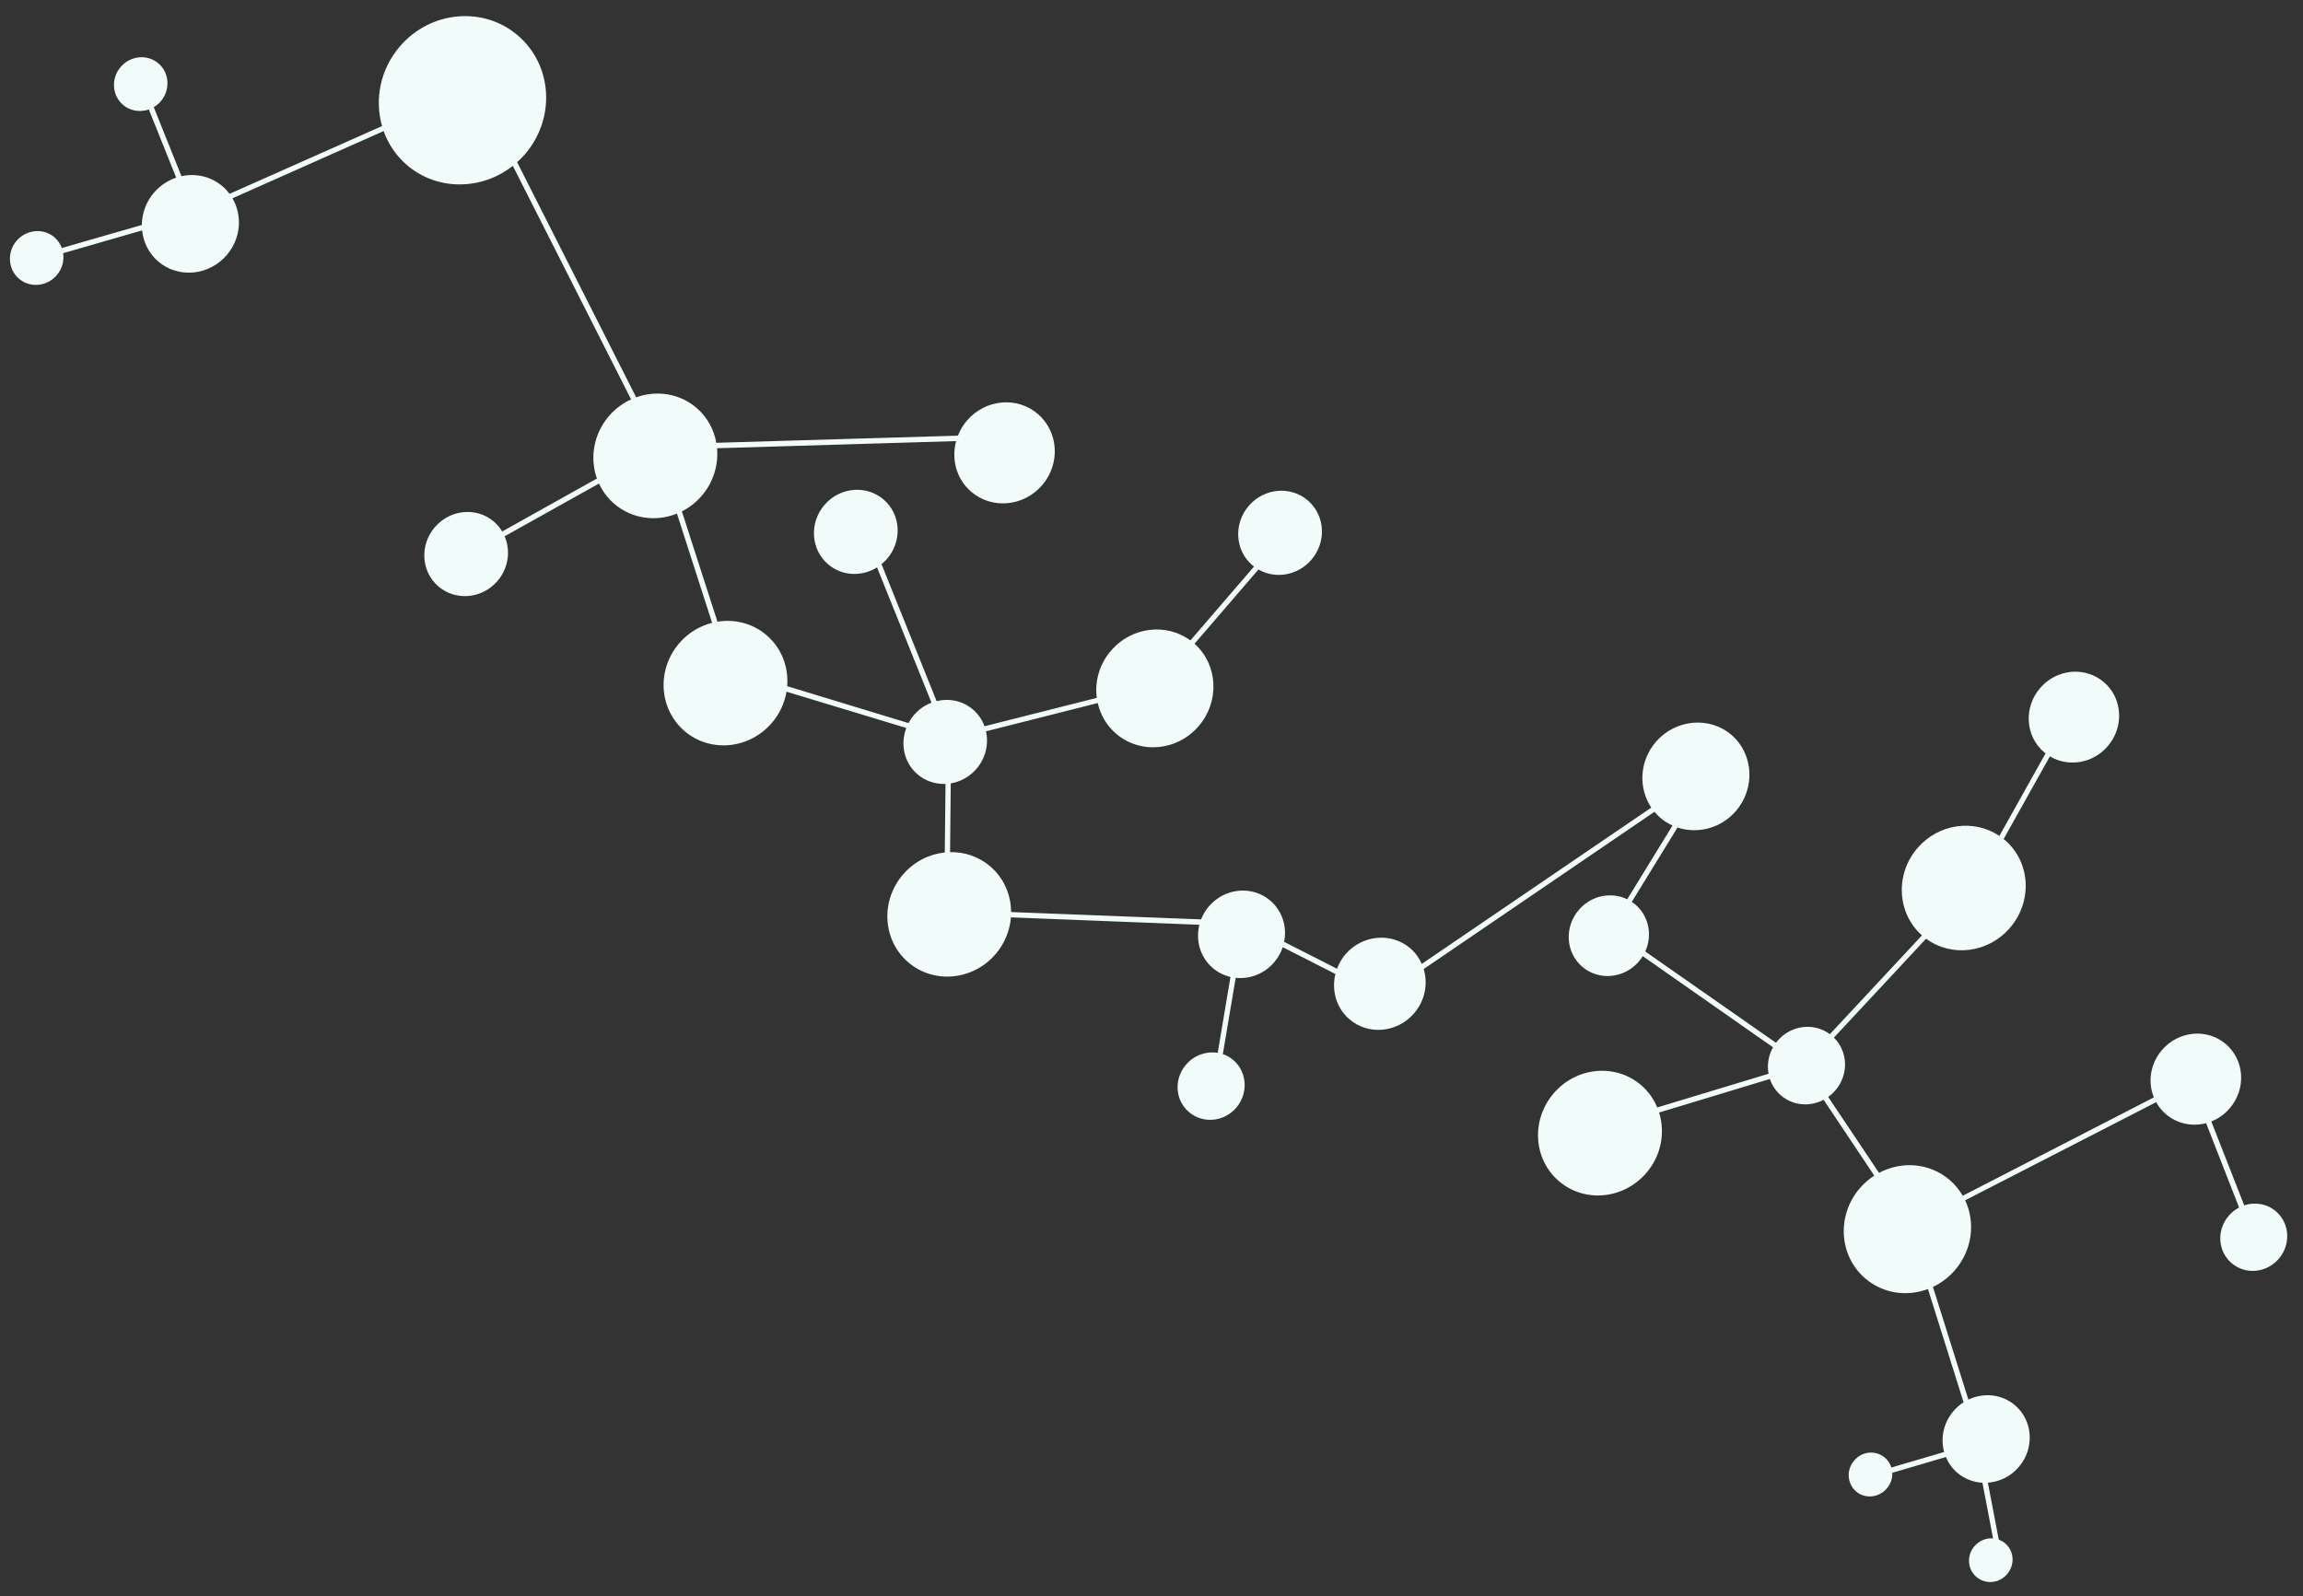 <?xml version="1.0" encoding="utf-8"?>
<!-- Generator: Adobe Illustrator 16.0.0, SVG Export Plug-In . SVG Version: 6.00 Build 0)  -->
<!DOCTYPE svg PUBLIC "-//W3C//DTD SVG 1.1//EN" "http://www.w3.org/Graphics/SVG/1.1/DTD/svg11.dtd">
<svg version="1.1" id="Layer_1" xmlns="http://www.w3.org/2000/svg" xmlns:xlink="http://www.w3.org/1999/xlink" x="0px" y="0px"
	 width="571.668px" height="396.329px" viewBox="0 0 571.668 396.329" enable-background="new 0 0 571.668 396.329"
	 xml:space="preserve">
<rect x="0" y="0" width="571.668" height="396.329" fill="#333333" stroke="none"/>
<g>
	<g>
		<path fill="#F1FCFA" d="M564.965,300.789c-2.236-1.93-5.229-2.395-7.891-1.51l-8.168-20.822c1.695-0.672,3.27-1.762,4.561-3.262
			c4.133-4.798,3.723-11.923-0.92-15.927c-4.643-4.005-11.744-3.36-15.877,1.438c-2.945,3.421-3.564,7.979-2.021,11.771
			l-47.445,24.426c-0.832-1.436-1.9-2.764-3.227-3.91c-4.971-4.287-11.945-4.77-17.555-1.777l-12.619-18.857
			c0.641-0.461,1.244-0.995,1.783-1.622c3.359-3.901,3.166-9.62-0.359-13.103l22.881-24.563c6.334,4.688,15.434,3.562,20.816-2.688
			c5.646-6.558,5.135-16.291-1.207-21.762c-0.119-0.103-0.246-0.187-0.367-0.284l11.49-20.542
			c4.541,2.733,10.631,1.803,14.344-2.507c4.133-4.8,3.707-11.906-0.9-15.88c-4.643-4.004-11.729-3.379-15.861,1.421
			c-4.133,4.798-3.705,11.905,0.938,15.909c0.131,0.114,0.271,0.21,0.408,0.317l-11.469,20.496
			c-6.332-4.266-15.094-3.065-20.338,3.024c-5.582,6.482-5.102,16.147,1.123,21.675l-22.857,24.527
			c-3.959-2.938-9.609-2.275-12.957,1.611c-0.148,0.173-0.281,0.354-0.416,0.534l-32.457-22.674
			c1.803-3.961,0.951-8.716-2.412-11.616c-0.299-0.258-0.611-0.487-0.934-0.702l11.35-18.468c4.982,1.666,10.787,0.215,14.502-4.099
			c4.857-5.642,4.4-14.145-1.094-18.883c-5.457-4.708-13.928-3.907-18.787,1.735c-4.086,4.745-4.375,11.479-1.123,16.304
			L352.93,239.33c-0.637-1.442-1.58-2.769-2.848-3.861c-4.678-4.035-11.913-3.381-16.077,1.455c-0.947,1.1-1.645,2.327-2.121,3.61
			l-13.13-6.679c0.751-3.698-0.404-7.624-3.395-10.204c-4.465-3.852-11.297-3.233-15.272,1.383
			c-0.854,0.992-1.492,2.094-1.942,3.245l-47.163-1.821c-0.02-4.229-1.742-8.379-5.135-11.306
			c-2.874-2.479-6.443-3.639-10.013-3.568l0.169-17.078c2.378-0.396,4.658-1.607,6.379-3.605c2.316-2.689,3.077-6.169,2.367-9.318
			l27.738-7.02c0.645,2.862,2.148,5.531,4.511,7.57c6.024,5.196,15.202,4.365,20.535-1.827c5.279-6.13,4.831-15.245-1.023-20.469
			l15.871-18.43c4.202,2.425,9.746,1.52,13.132-2.411c3.818-4.435,3.438-11.02-0.85-14.719c-4.298-3.708-10.862-3.112-14.682,1.321
			c-3.817,4.433-3.437,11.019,0.862,14.727c0.144,0.124,0.295,0.229,0.443,0.344l-15.799,18.346
			c-5.992-4.411-14.617-3.377-19.705,2.531c-2.919,3.391-4.064,7.688-3.528,11.733l-27.869,7.042
			c-0.569-1.557-1.524-2.986-2.857-4.136c-2.552-2.202-5.922-2.863-9.037-2.102l-13.676-34.004c0.487-0.398,0.951-0.836,1.376-1.331
			c3.817-4.433,3.436-11.018-0.835-14.702c-4.305-3.714-10.87-3.119-14.687,1.313c-3.818,4.434-3.438,11.021,0.868,14.734
			c3.444,2.971,8.377,3.155,12.161,0.792l13.523,33.587c-1.619,0.618-3.122,1.638-4.343,3.056c-0.542,0.629-0.99,1.305-1.363,2.007
			l-30.117-9.16c0.379-4.677-1.33-9.399-5.068-12.624c-3.481-3.003-7.965-4.086-12.238-3.388l-8.831-27.388
			c1.814-0.918,3.49-2.205,4.908-3.852c2.946-3.42,4.189-7.72,3.821-11.83l59.346-1.775c-1.211,4.485,0.054,9.396,3.708,12.548
			c5.155,4.446,13.06,3.73,17.635-1.582c4.575-5.312,4.115-13.241-1.04-17.688c-5.138-4.432-13.024-3.702-17.599,1.61
			c-0.991,1.151-1.732,2.427-2.256,3.761l-59.973,1.777c-0.587-3.271-2.217-6.344-4.887-8.647c-4.239-3.657-9.98-4.454-15.012-2.646
			L128.36,40.258c0.679-0.612,1.338-1.255,1.951-1.966c7.635-8.866,6.872-22.04-1.703-29.437
			c-8.577-7.398-21.706-6.208-29.341,2.658c-4.899,5.689-6.318,13.189-4.428,19.789L56.982,48.129
			c-0.495-0.661-1.063-1.281-1.711-1.841c-2.899-2.501-6.688-3.312-10.227-2.542l-6.881-17.136c0.633-0.375,1.221-0.851,1.729-1.44
			c2.43-2.821,2.203-7.042-0.544-9.411c-2.745-2.368-6.949-1.97-9.378,0.851c-2.428,2.819-2.201,7.039,0.544,9.407
			c1.818,1.568,4.273,1.917,6.43,1.161l6.792,16.932c-2.048,0.69-3.962,1.921-5.497,3.704c-2.015,2.34-3.006,5.207-3.029,8.041
			l-19.86,5.723c-0.366-0.998-0.979-1.916-1.838-2.657c-2.729-2.354-6.947-1.972-9.376,0.849c-2.43,2.821-2.185,7.053,0.544,9.407
			c2.765,2.385,6.965,1.987,9.395-0.833c1.36-1.579,1.886-3.594,1.603-5.482l19.6-5.653c0.299,2.899,1.625,5.669,3.968,7.691
			c4.96,4.279,12.599,3.587,17.015-1.541c3.554-4.127,3.956-9.82,1.448-14.126l37.514-16.69c1.129,3.166,3.049,6.075,5.751,8.406
			c7.528,6.494,18.59,6.339,26.324,0.23l29.355,57.988c-2.033,0.934-3.916,2.3-5.479,4.116c-3.859,4.481-4.813,10.451-3.002,15.533
			l-23.513,13.151c-0.536-0.894-1.217-1.718-2.047-2.435c-4.271-3.684-10.835-3.089-14.654,1.345
			c-3.817,4.432-3.436,11.018,0.835,14.703c4.306,3.714,10.87,3.119,14.687-1.313c2.766-3.212,3.317-7.549,1.781-11.109
			l23.425-13.096c0.863,1.87,2.115,3.586,3.767,5.012c4.397,3.793,10.422,4.536,15.587,2.452l8.721,27.119
			c-3.045,0.775-5.915,2.465-8.147,5.057c-5.647,6.558-5.083,16.302,1.278,21.79c6.327,5.457,16.04,4.578,21.687-1.98
			c1.983-2.303,3.183-5,3.654-7.765l29.736,9.006c-1.528,3.997-0.572,8.614,2.749,11.478c2.002,1.728,4.501,2.507,6.984,2.408
			l-0.18,17.026c-3.847,0.407-7.594,2.248-10.364,5.464c-5.647,6.558-5.083,16.302,1.25,21.766
			c6.343,5.472,16.056,4.592,21.703-1.966c2.313-2.686,3.567-5.907,3.826-9.149l46.783,1.837c-0.963,3.833,0.158,8.008,3.289,10.708
			c1.314,1.134,2.837,1.87,4.429,2.242l-3.166,18.848c-2.802-0.462-5.814,0.547-7.854,2.915c-3.06,3.553-2.758,8.794,0.681,11.761
			c3.436,2.965,8.697,2.521,11.757-1.031c3.062-3.555,2.754-8.866-0.683-11.83c-0.796-0.687-1.692-1.179-2.633-1.498l3.198-18.937
			c3.444,0.361,7.045-0.953,9.513-3.819c0.992-1.152,1.712-2.443,2.164-3.792l13.07,6.648c-0.988,4.033,0.196,8.412,3.458,11.225
			c4.713,4.065,11.912,3.381,16.078-1.457c2.722-3.16,3.487-7.34,2.384-10.993l57.286-39.043c0.434,0.519,0.898,1.016,1.424,1.47
			c0.941,0.812,1.973,1.449,3.055,1.941l-11.242,18.313c-3.947-1.923-8.914-0.971-12.004,2.617
			c-3.66,4.251-3.295,10.568,0.816,14.114c4.109,3.546,10.406,2.976,14.066-1.274c0.367-0.426,0.682-0.877,0.969-1.34l32.344,22.632
			c-1.158,2.053-1.516,4.383-1.115,6.57l-27.625,8.372c-0.859-2.066-2.176-3.967-3.973-5.517
			c-6.344-5.472-16.057-4.592-21.705,1.968c-5.678,6.592-5.115,16.338,1.229,21.809c6.344,5.473,16.057,4.592,21.734-2.002
			c3.729-4.328,4.732-10.039,3.174-15l27.502-8.332c0.514,1.527,1.418,2.937,2.721,4.06c3.016,2.602,7.219,2.906,10.615,1.104
			l12.574,18.832c-1.299,0.84-2.508,1.877-3.574,3.115c-5.805,6.738-5.225,16.752,1.295,22.377
			c4.432,3.822,10.406,4.623,15.607,2.668l8.838,28.118c-0.9,0.578-1.738,1.297-2.475,2.152c-2.535,2.943-3.285,6.793-2.344,10.197
			l-13.113,3.85c-0.277-0.908-0.785-1.75-1.547-2.406c-2.268-1.957-5.65-1.686-7.67,0.66c-1.988,2.309-1.791,5.736,0.477,7.691
			c2.197,1.896,5.613,1.586,7.602-0.723c0.992-1.15,1.434-2.553,1.375-3.908l13.309-3.926c0.604,1.455,1.531,2.795,2.799,3.887
			c1.813,1.564,4.018,2.379,6.264,2.5l2.645,13.818c-1.668-0.131-3.396,0.518-4.621,1.939c-1.986,2.307-1.758,5.697,0.475,7.623
			s5.619,1.654,7.605-0.654c2.02-2.344,1.791-5.736-0.441-7.662c-0.486-0.418-1.033-0.715-1.604-0.926l-2.703-14.146
			c2.832-0.203,5.617-1.512,7.652-3.875c3.977-4.617,3.58-11.471-0.885-15.322c-3.283-2.83-7.838-3.238-11.604-1.428l-8.801-27.987
			c2.023-0.959,3.898-2.34,5.465-4.16c4.328-5.025,5.123-11.85,2.533-17.342l47.414-24.367c0.605,1.088,1.396,2.094,2.391,2.953
			c2.838,2.447,6.578,3.164,10.008,2.258l8.182,20.943c-0.941,0.494-1.814,1.172-2.557,2.033c-3.061,3.555-2.756,8.797,0.682,11.762
			s8.66,2.492,11.723-1.063C568.703,308.996,568.4,303.753,564.965,300.789z"/>
	</g>
</g>
</svg>
